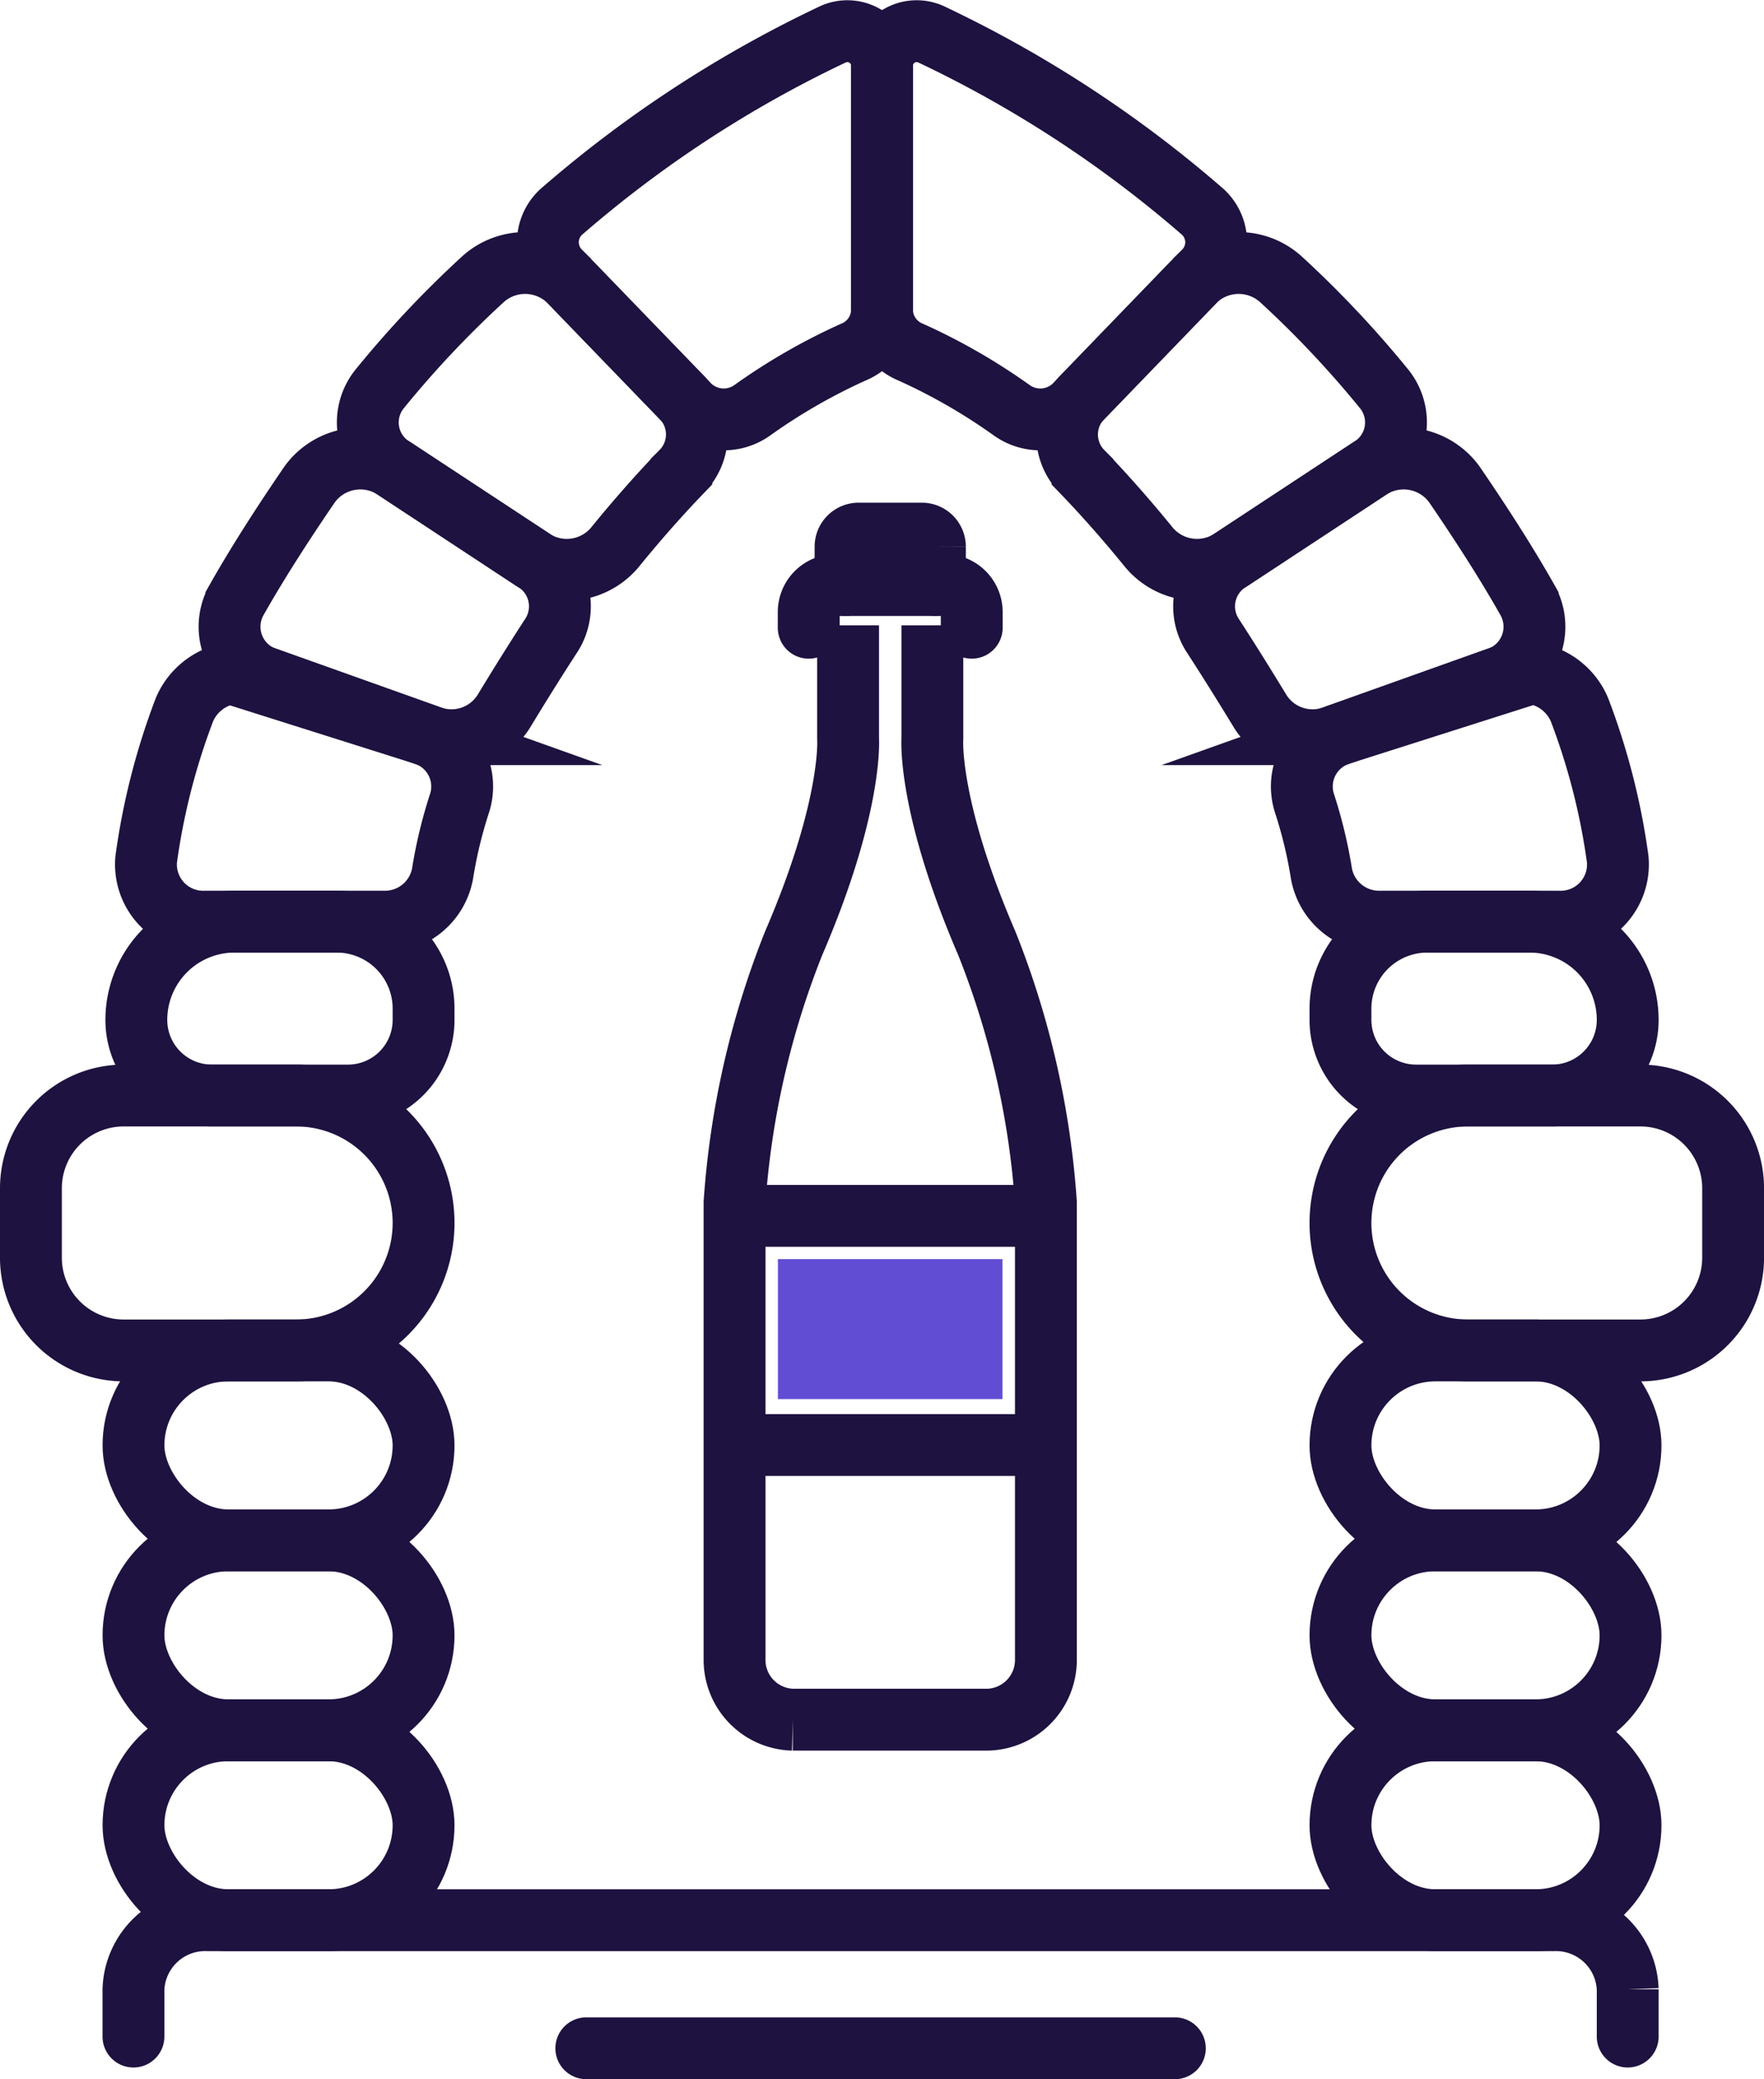 <svg xmlns="http://www.w3.org/2000/svg" width="42.787" height="50.425" viewBox="0 0 42.787 50.425">
    <defs>
        <style>
            .cls-1,.cls-2{fill:none;stroke:#1e1240;stroke-miterlimit:10;stroke-width:1.5px}.cls-1{stroke-linecap:round}
        </style>
    </defs>
    <g id="Composant_222_2" data-name="Composant 222 – 2" transform="translate(.75 .761)">
        <g id="Groupe_3255" data-name="Groupe 3255">
            <g id="Groupe_3254" data-name="Groupe 3254">
                <path id="Rectangle_516" d="M3.091 0h4.183a2.249 2.249 0 0 1 2.25 2.249v1.684a2.249 2.249 0 0 1-2.25 2.249H3.091A3.091 3.091 0 0 1 0 3.091 3.091 3.091 0 0 1 3.091 0z" class="cls-1" data-name="Rectangle 516" transform="translate(31.764 25.808)"/>
                <rect id="Rectangle_517" width="7.036" height="4.606" class="cls-1" data-name="Rectangle 517" rx="2.303" transform="translate(31.764 31.99)"/>
                <rect id="Rectangle_518" width="7.036" height="4.606" class="cls-1" data-name="Rectangle 518" rx="2.303" transform="translate(31.764 36.596)"/>
                <rect id="Rectangle_519" width="7.036" height="4.606" class="cls-1" data-name="Rectangle 519" rx="2.303" transform="translate(31.764 41.202)"/>
                <path id="Tracé_14631" d="M498.775 696.9v5.97a1.118 1.118 0 0 0 .7 1.024 14.4 14.4 0 0 1 2.461 1.418 1.193 1.193 0 0 0 1.524-.14l3.125-3.236a1 1 0 0 0-.074-1.484 28.828 28.828 0 0 0-6.523-4.257.842.842 0 0 0-1.213.705z" class="cls-1" data-name="Tracé 14631" transform="translate(-478.131 -696.113)"/>
                <path id="Tracé_14632" d="M510.183 714.219l2.711-2.807a1.526 1.526 0 0 1 2.1-.062 25.111 25.111 0 0 1 2.507 2.66 1.294 1.294 0 0 1-.322 1.919l-3.377 2.223a1.521 1.521 0 0 1-1.993-.284c-.42-.517-.978-1.171-1.621-1.839a1.286 1.286 0 0 1-.005-1.81z" class="cls-1" data-name="Tracé 14632" transform="translate(-484.682 -705.344)"/>
                <path id="Tracé_14633" d="M518.589 725.976l3.4-2.236a1.518 1.518 0 0 1 2.063.376c.519.758 1.2 1.789 1.779 2.814a1.32 1.32 0 0 1-.765 1.9l-3.934 1.4a1.5 1.5 0 0 1-1.782-.6c-.318-.524-.731-1.191-1.159-1.85a1.3 1.3 0 0 1 .398-1.804z" class="cls-1" data-name="Tracé 14633" transform="translate(-489.527 -713.131)"/>
                <path id="Tracé_14634" d="M523.876 740.369a11.175 11.175 0 0 1 .419 1.733 1.421 1.421 0 0 0 1.436 1.156h4.306a1.389 1.389 0 0 0 1.443-1.512 16.4 16.4 0 0 0-.93-3.634 1.48 1.48 0 0 0-1.884-.8l-3.921 1.4a1.331 1.331 0 0 0-.869 1.657z" class="cls-1" data-name="Tracé 14634" transform="translate(-492.991 -721.667)"/>
                <path id="Rectangle_520" d="M2.109 0h2.474a2.384 2.384 0 0 1 2.384 2.384 1.834 1.834 0 0 1-1.834 1.833h-3.3A1.834 1.834 0 0 1 0 2.384v-.275A2.109 2.109 0 0 1 2.109 0z" class="cls-1" data-name="Rectangle 520" transform="translate(31.764 21.591)"/>
                <path id="Rectangle_521" d="M3.091 0h4.184a2.249 2.249 0 0 1 2.249 2.249v1.684a2.249 2.249 0 0 1-2.249 2.249H3.091A3.091 3.091 0 0 1 0 3.091 3.091 3.091 0 0 1 3.091 0z" class="cls-1" data-name="Rectangle 521" transform="rotate(180 4.762 15.995)"/>
                <rect id="Rectangle_522" width="7.036" height="4.606" class="cls-1" data-name="Rectangle 522" rx="2.303" transform="translate(2.488 31.99)"/>
                <rect id="Rectangle_523" width="7.036" height="4.606" class="cls-1" data-name="Rectangle 523" rx="2.303" transform="translate(2.488 36.596)"/>
                <rect id="Rectangle_524" width="7.036" height="4.606" class="cls-1" data-name="Rectangle 524" rx="2.303" transform="translate(2.488 41.202)"/>
                <path id="Tracé_14635" d="M486.946 696.9v5.97a1.118 1.118 0 0 1-.7 1.024 14.4 14.4 0 0 0-2.461 1.418 1.193 1.193 0 0 1-1.524-.14l-3.125-3.236a1 1 0 0 1 .074-1.484 28.824 28.824 0 0 1 6.523-4.257.842.842 0 0 1 1.213.705z" class="cls-1" data-name="Tracé 14635" transform="translate(-466.302 -696.113)"/>
                <path id="Tracé_14636" d="M475.716 714.219L473 711.412a1.526 1.526 0 0 0-2.1-.062 25.111 25.111 0 0 0-2.507 2.66 1.294 1.294 0 0 0 .322 1.919l3.377 2.223a1.521 1.521 0 0 0 1.993-.284c.42-.517.978-1.171 1.621-1.839a1.286 1.286 0 0 0 .01-1.81z" class="cls-1" data-name="Tracé 14636" transform="translate(-459.93 -705.344)"/>
                <path id="Tracé_14637" d="M467.249 725.976l-3.4-2.236a1.518 1.518 0 0 0-2.063.376c-.519.758-1.2 1.789-1.779 2.814a1.32 1.32 0 0 0 .765 1.9l3.934 1.4a1.5 1.5 0 0 0 1.782-.6c.318-.524.73-1.191 1.159-1.85a1.3 1.3 0 0 0-.398-1.804z" class="cls-1" data-name="Tracé 14637" transform="translate(-455.024 -713.131)"/>
                <path id="Tracé_14638" d="M462.463 740.369a11.175 11.175 0 0 0-.419 1.733 1.421 1.421 0 0 1-1.436 1.156H456.3a1.389 1.389 0 0 1-1.443-1.512 16.408 16.408 0 0 1 .93-3.634 1.48 1.48 0 0 1 1.884-.8l3.921 1.4a1.33 1.33 0 0 1 .871 1.657z" class="cls-1" data-name="Tracé 14638" transform="translate(-452.061 -721.667)"/>
                <path id="Rectangle_525" d="M1.834 0h3.3a1.834 1.834 0 0 1 1.833 1.834 2.384 2.384 0 0 1-2.384 2.383H2.109A2.109 2.109 0 0 1 0 2.109v-.275A1.834 1.834 0 0 1 1.834 0z" class="cls-1" data-name="Rectangle 525" transform="rotate(180 4.762 12.904)"/>
                <path id="Tracé_14639" d="M490.354 819.989v-1.147a1.741 1.741 0 0 0-1.8-1.675H455.91a1.741 1.741 0 0 0-1.8 1.675v1.147" class="cls-1" data-name="Tracé 14639" transform="translate(-451.623 -771.359)"/>
                <path id="Ligne_36" d="M0 0L14.276 0" class="cls-1" data-name="Ligne 36" transform="translate(13.471 48.914)"/>
            </g>
        </g>
        <g id="Groupe_3256" data-name="Groupe 3256" transform="translate(17.067 12.18)">
            <path id="Tracé_8154" d="M725.033 325.239v-.93a.318.318 0 0 0-.318-.317h-1.532a.318.318 0 0 0-.318.317v.93" class="cls-1" data-name="Tracé 8154" transform="translate(-720.173 -323.992)"/>
            <path id="Tracé_8155" d="M718.834 330.67v-.381a.656.656 0 0 1 .657-.655h2.64a.656.656 0 0 1 .657.655v.381" class="cls-1" data-name="Tracé 8155" transform="translate(-717.035 -328.387)"/>
            <path id="Tracé_8156" d="M715.513 334.059v2.753s-.117 1.626 1.32 4.956a20.826 20.826 0 0 1 1.434 6.29v11.084a1.449 1.449 0 0 1-1.413 1.457h-4.726a1.45 1.45 0 0 1-1.413-1.457v-11.084a20.826 20.826 0 0 1 1.434-6.29c1.436-3.33 1.32-4.956 1.32-4.956v-2.753" class="cls-2" data-name="Tracé 8156" transform="translate(-710.715 -331.834)"/>
            <path id="Ligne_17" d="M7.68 0L0 0" class="cls-2" data-name="Ligne 17" transform="translate(0 22.104)"/>
            <path id="Ligne_18" d="M0 0L7.68 0" class="cls-2" data-name="Ligne 18" transform="translate(0 16.546)"/>
            <path id="Rectangle_293" fill="#614dd4" d="M0 0H3.395V5.447H0z" data-name="Rectangle 293" transform="rotate(90 -5.548 12.047)"/>
        </g>
    </g>
</svg>
